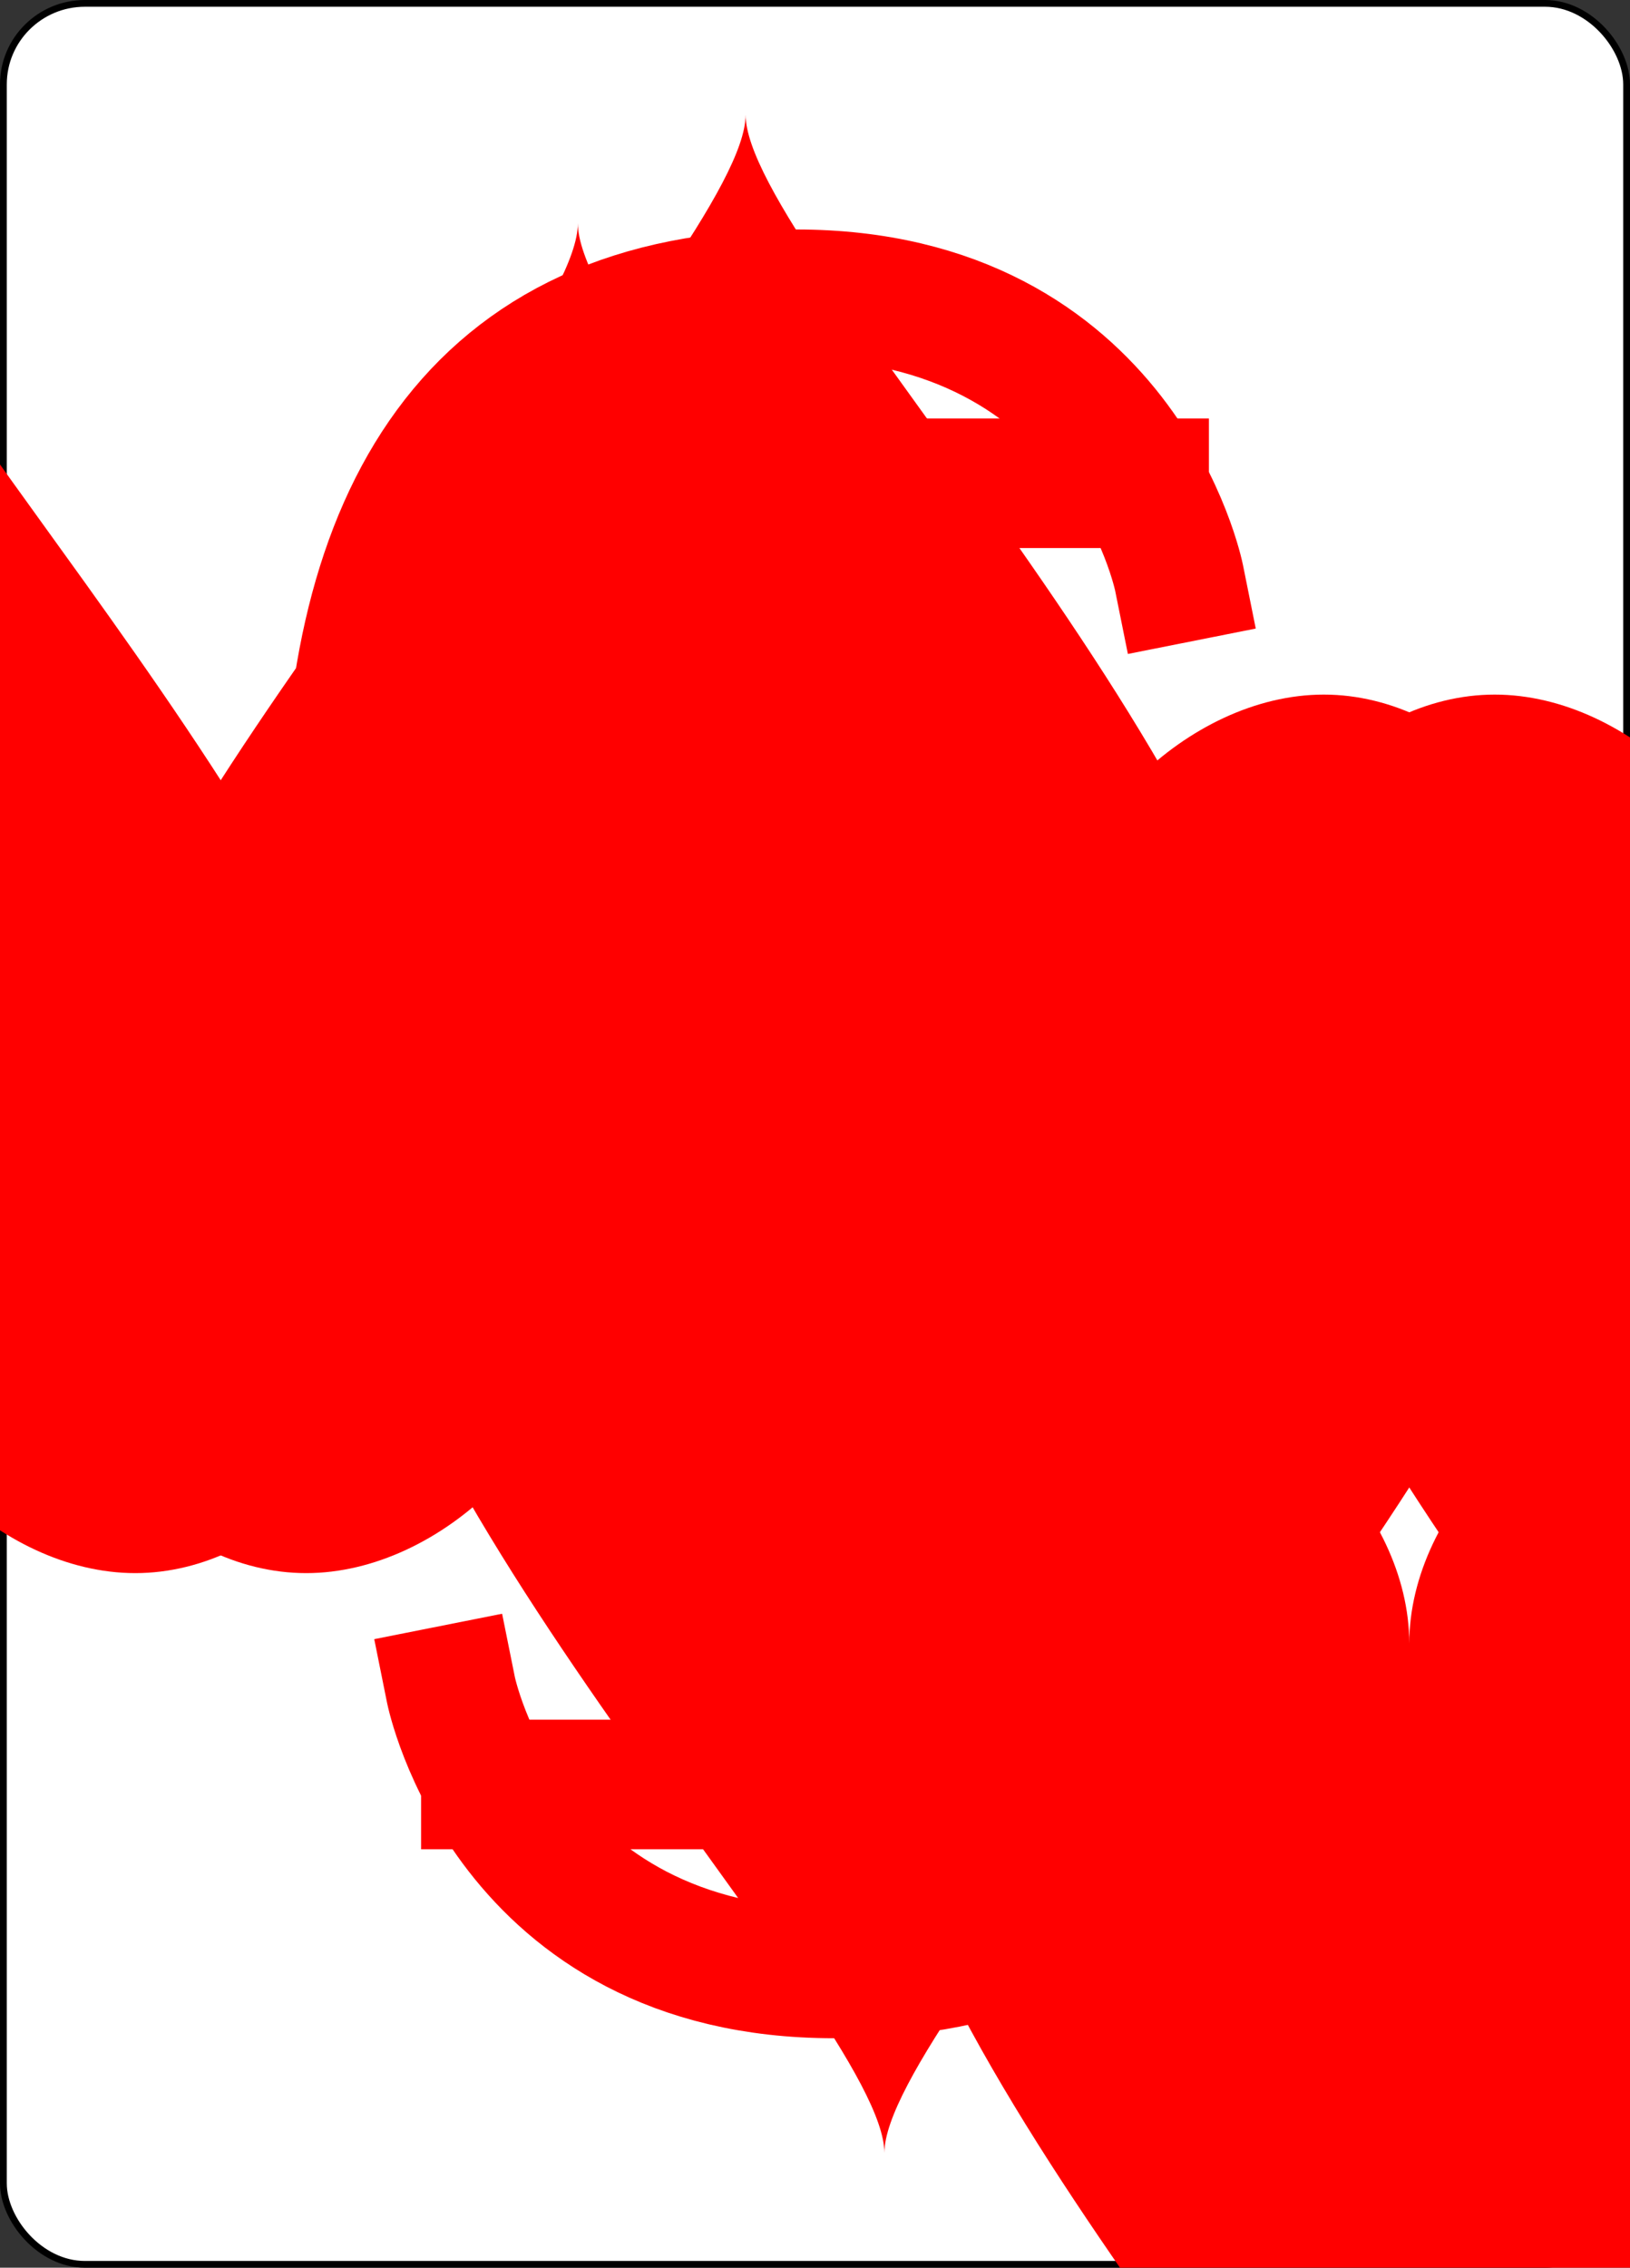 <?xml version="1.0" encoding="UTF-8" standalone="no"?>
<svg xmlns="http://www.w3.org/2000/svg" xmlns:xlink="http://www.w3.org/1999/xlink" class="svg-card" face="5H" preserveAspectRatio="none" viewBox="-120 -168 240 336" width="64mm" height="89mm"><rect x="-120" y="-168" width="240" height="336" fill="#333333" stroke="none"/><symbol id="SH5" viewBox="-600 -600 1200 1200" preserveAspectRatio="xMinYMid"><path d="M0 -300C0 -400 100 -500 200 -500C300 -500 400 -400 400 -250C400 0 0 400 0 500C0 400 -400 0 -400 -250C-400 -400 -300 -500 -200 -500C-100 -500 0 -400 -0 -300Z" fill="red"></path></symbol><symbol id="VH5" viewBox="-500 -500 1000 1000" preserveAspectRatio="xMinYMid"><path d="M170 -460L-175 -460L-210 -115C-210 -115 -200 -200 0 -200C100 -200 255 -80 255 120C255 320 180 460 -20 460C-220 460 -255 285 -255 285" stroke="red" stroke-width="80" stroke-linecap="square" stroke-miterlimit="1.5" fill="none"></path></symbol><rect width="239" height="335" x="-119.5" y="-167.5" rx="12" ry="12" fill="white" stroke="black"></rect><use xlink:href="#VH5" height="32" x="-112.4" y="-154"></use><use xlink:href="#SH5" height="26.769" x="-109.784" y="-117"></use><use xlink:href="#SH5" height="65" x="-85.084" y="-133.084"></use><use xlink:href="#SH5" height="65" x="20.084" y="-133.084"></use><use xlink:href="#SH5" height="65" x="-32.5" y="-32.5"></use><g transform="rotate(180)"><use xlink:href="#VH5" height="32" x="-112.4" y="-154"></use><use xlink:href="#SH5" height="26.769" x="-109.784" y="-117"></use><use xlink:href="#SH5" height="65" x="-85.084" y="-133.084"></use><use xlink:href="#SH5" height="65" x="20.084" y="-133.084"></use></g></svg>